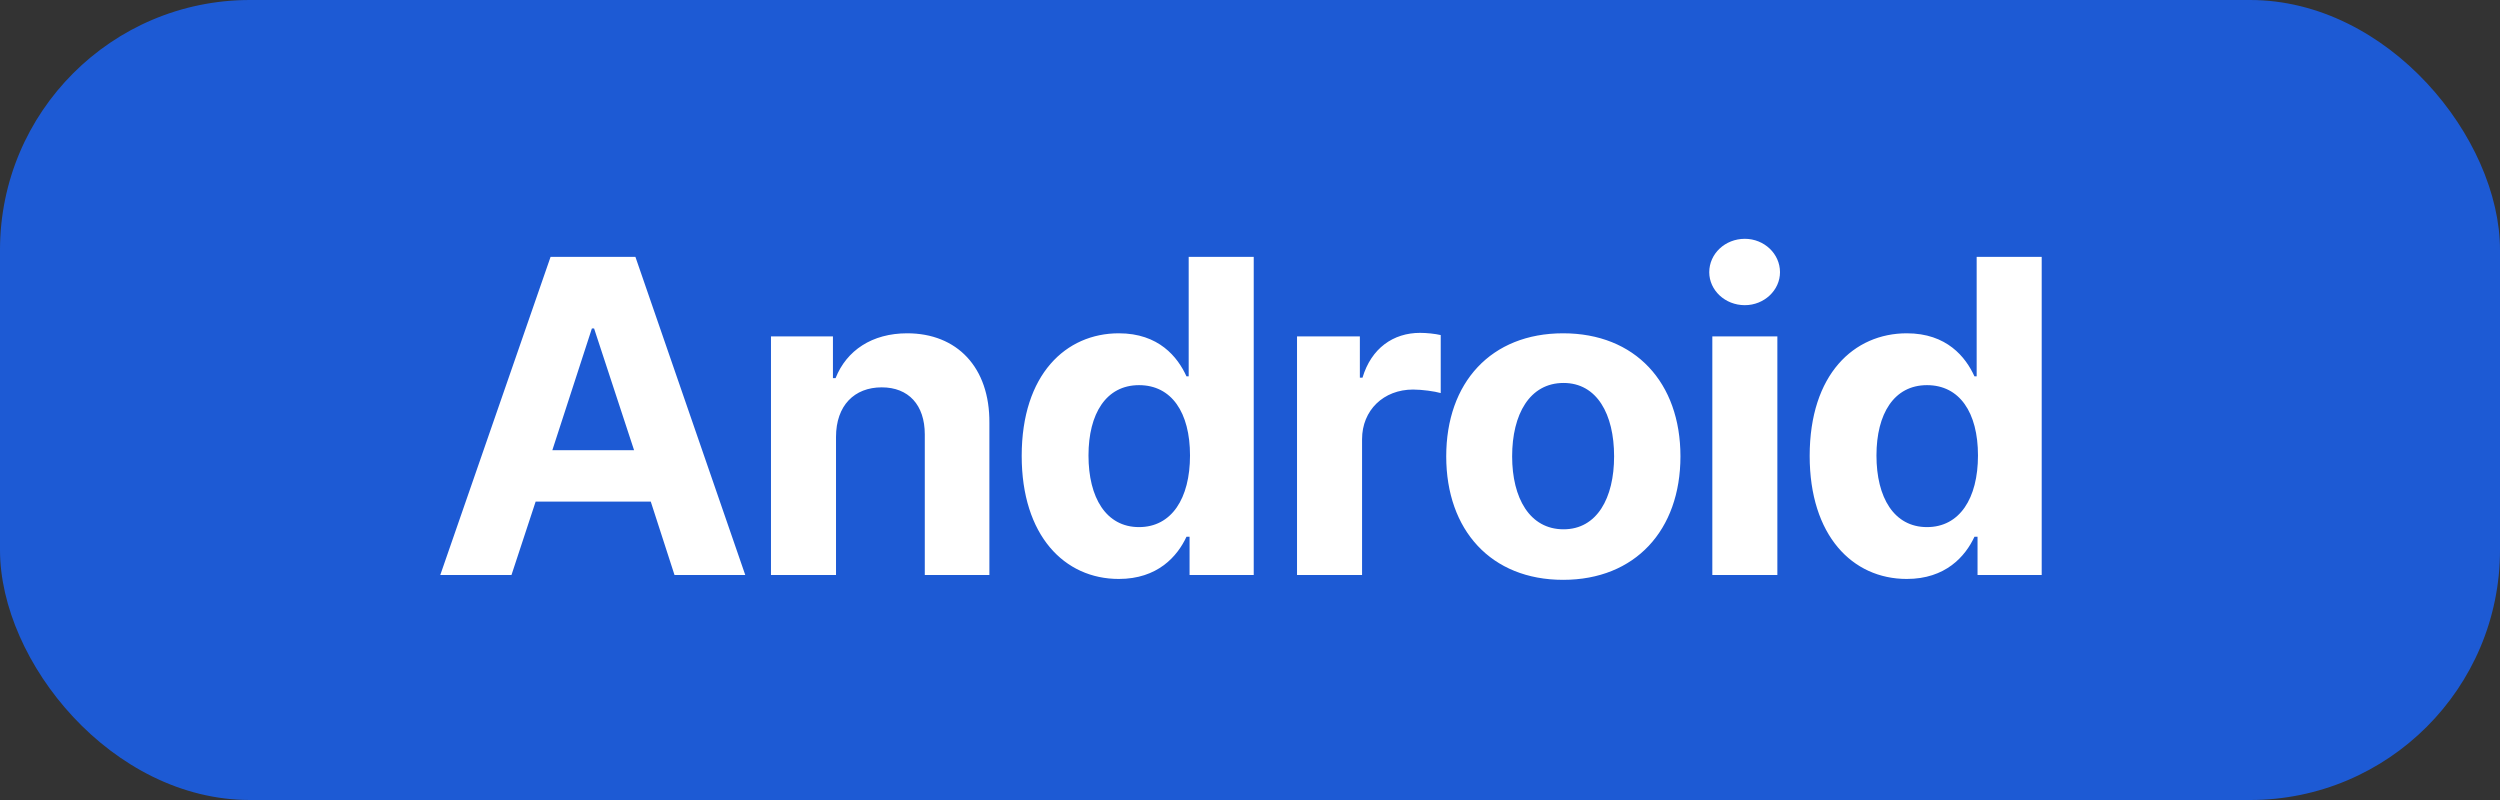 <svg width="200" height="64" viewBox="0 0 200 64" fill="none" xmlns="http://www.w3.org/2000/svg">
<rect x="0" y="0" width="200" height="64" fill="#333333" stroke="none"/>
<rect width="200" height="64" rx="20" fill="#1D5AD4"/>
<path d="M40.918 46H35.222L44.047 20.547H50.832L59.621 46H53.961L52.062 40.129H42.851L40.918 46ZM44.187 36.016H50.726L47.527 26.277H47.351L44.187 36.016ZM66.881 34.961V46H61.678V26.91H66.635V30.25H66.846C67.725 28.035 69.764 26.664 72.577 26.664C76.549 26.664 79.186 29.371 79.151 33.836V46H73.983V34.75C73.983 32.395 72.682 30.988 70.538 30.988C68.358 30.988 66.881 32.43 66.881 34.961ZM89.505 46.316C85.146 46.316 81.736 42.836 81.736 36.473C81.736 29.934 85.286 26.664 89.505 26.664C92.704 26.664 94.216 28.562 94.919 30.109H95.095V20.547H100.298V46H95.165V42.941H94.919C94.181 44.523 92.599 46.316 89.505 46.316ZM91.122 42.168C93.724 42.168 95.201 39.883 95.201 36.438C95.201 32.992 93.724 30.812 91.122 30.812C88.486 30.812 87.079 33.098 87.079 36.438C87.079 39.812 88.486 42.168 91.122 42.168ZM103.762 46V26.91H108.789V30.215H109C109.703 27.859 111.461 26.629 113.605 26.629C114.133 26.629 114.801 26.699 115.258 26.805V31.445C114.766 31.305 113.781 31.164 113.043 31.164C110.688 31.164 108.965 32.816 108.965 35.137V46H103.762ZM125.05 46.387C119.284 46.387 115.698 42.414 115.698 36.508C115.698 30.602 119.284 26.664 125.05 26.664C130.815 26.664 134.436 30.602 134.436 36.508C134.436 42.414 130.815 46.387 125.05 46.387ZM125.085 42.344C127.757 42.344 129.128 39.848 129.128 36.508C129.128 33.133 127.757 30.637 125.085 30.637C122.378 30.637 120.971 33.133 120.971 36.508C120.971 39.848 122.378 42.344 125.085 42.344ZM136.986 46V26.91H142.189V46H136.986ZM139.587 24.414C138.005 24.414 136.74 23.219 136.74 21.777C136.74 20.301 138.005 19.105 139.587 19.105C141.134 19.105 142.4 20.301 142.4 21.777C142.4 23.219 141.134 24.414 139.587 24.414ZM152.543 46.316C148.184 46.316 144.774 42.836 144.774 36.473C144.774 29.934 148.324 26.664 152.543 26.664C155.742 26.664 157.254 28.562 157.957 30.109H158.133V20.547H163.336V46H158.203V42.941H157.957C157.219 44.523 155.637 46.316 152.543 46.316ZM154.16 42.168C156.762 42.168 158.238 39.883 158.238 36.438C158.238 32.992 156.762 30.812 154.16 30.812C151.524 30.812 150.117 33.098 150.117 36.438C150.117 39.812 151.524 42.168 154.16 42.168Z" fill="white"/>
</svg>
